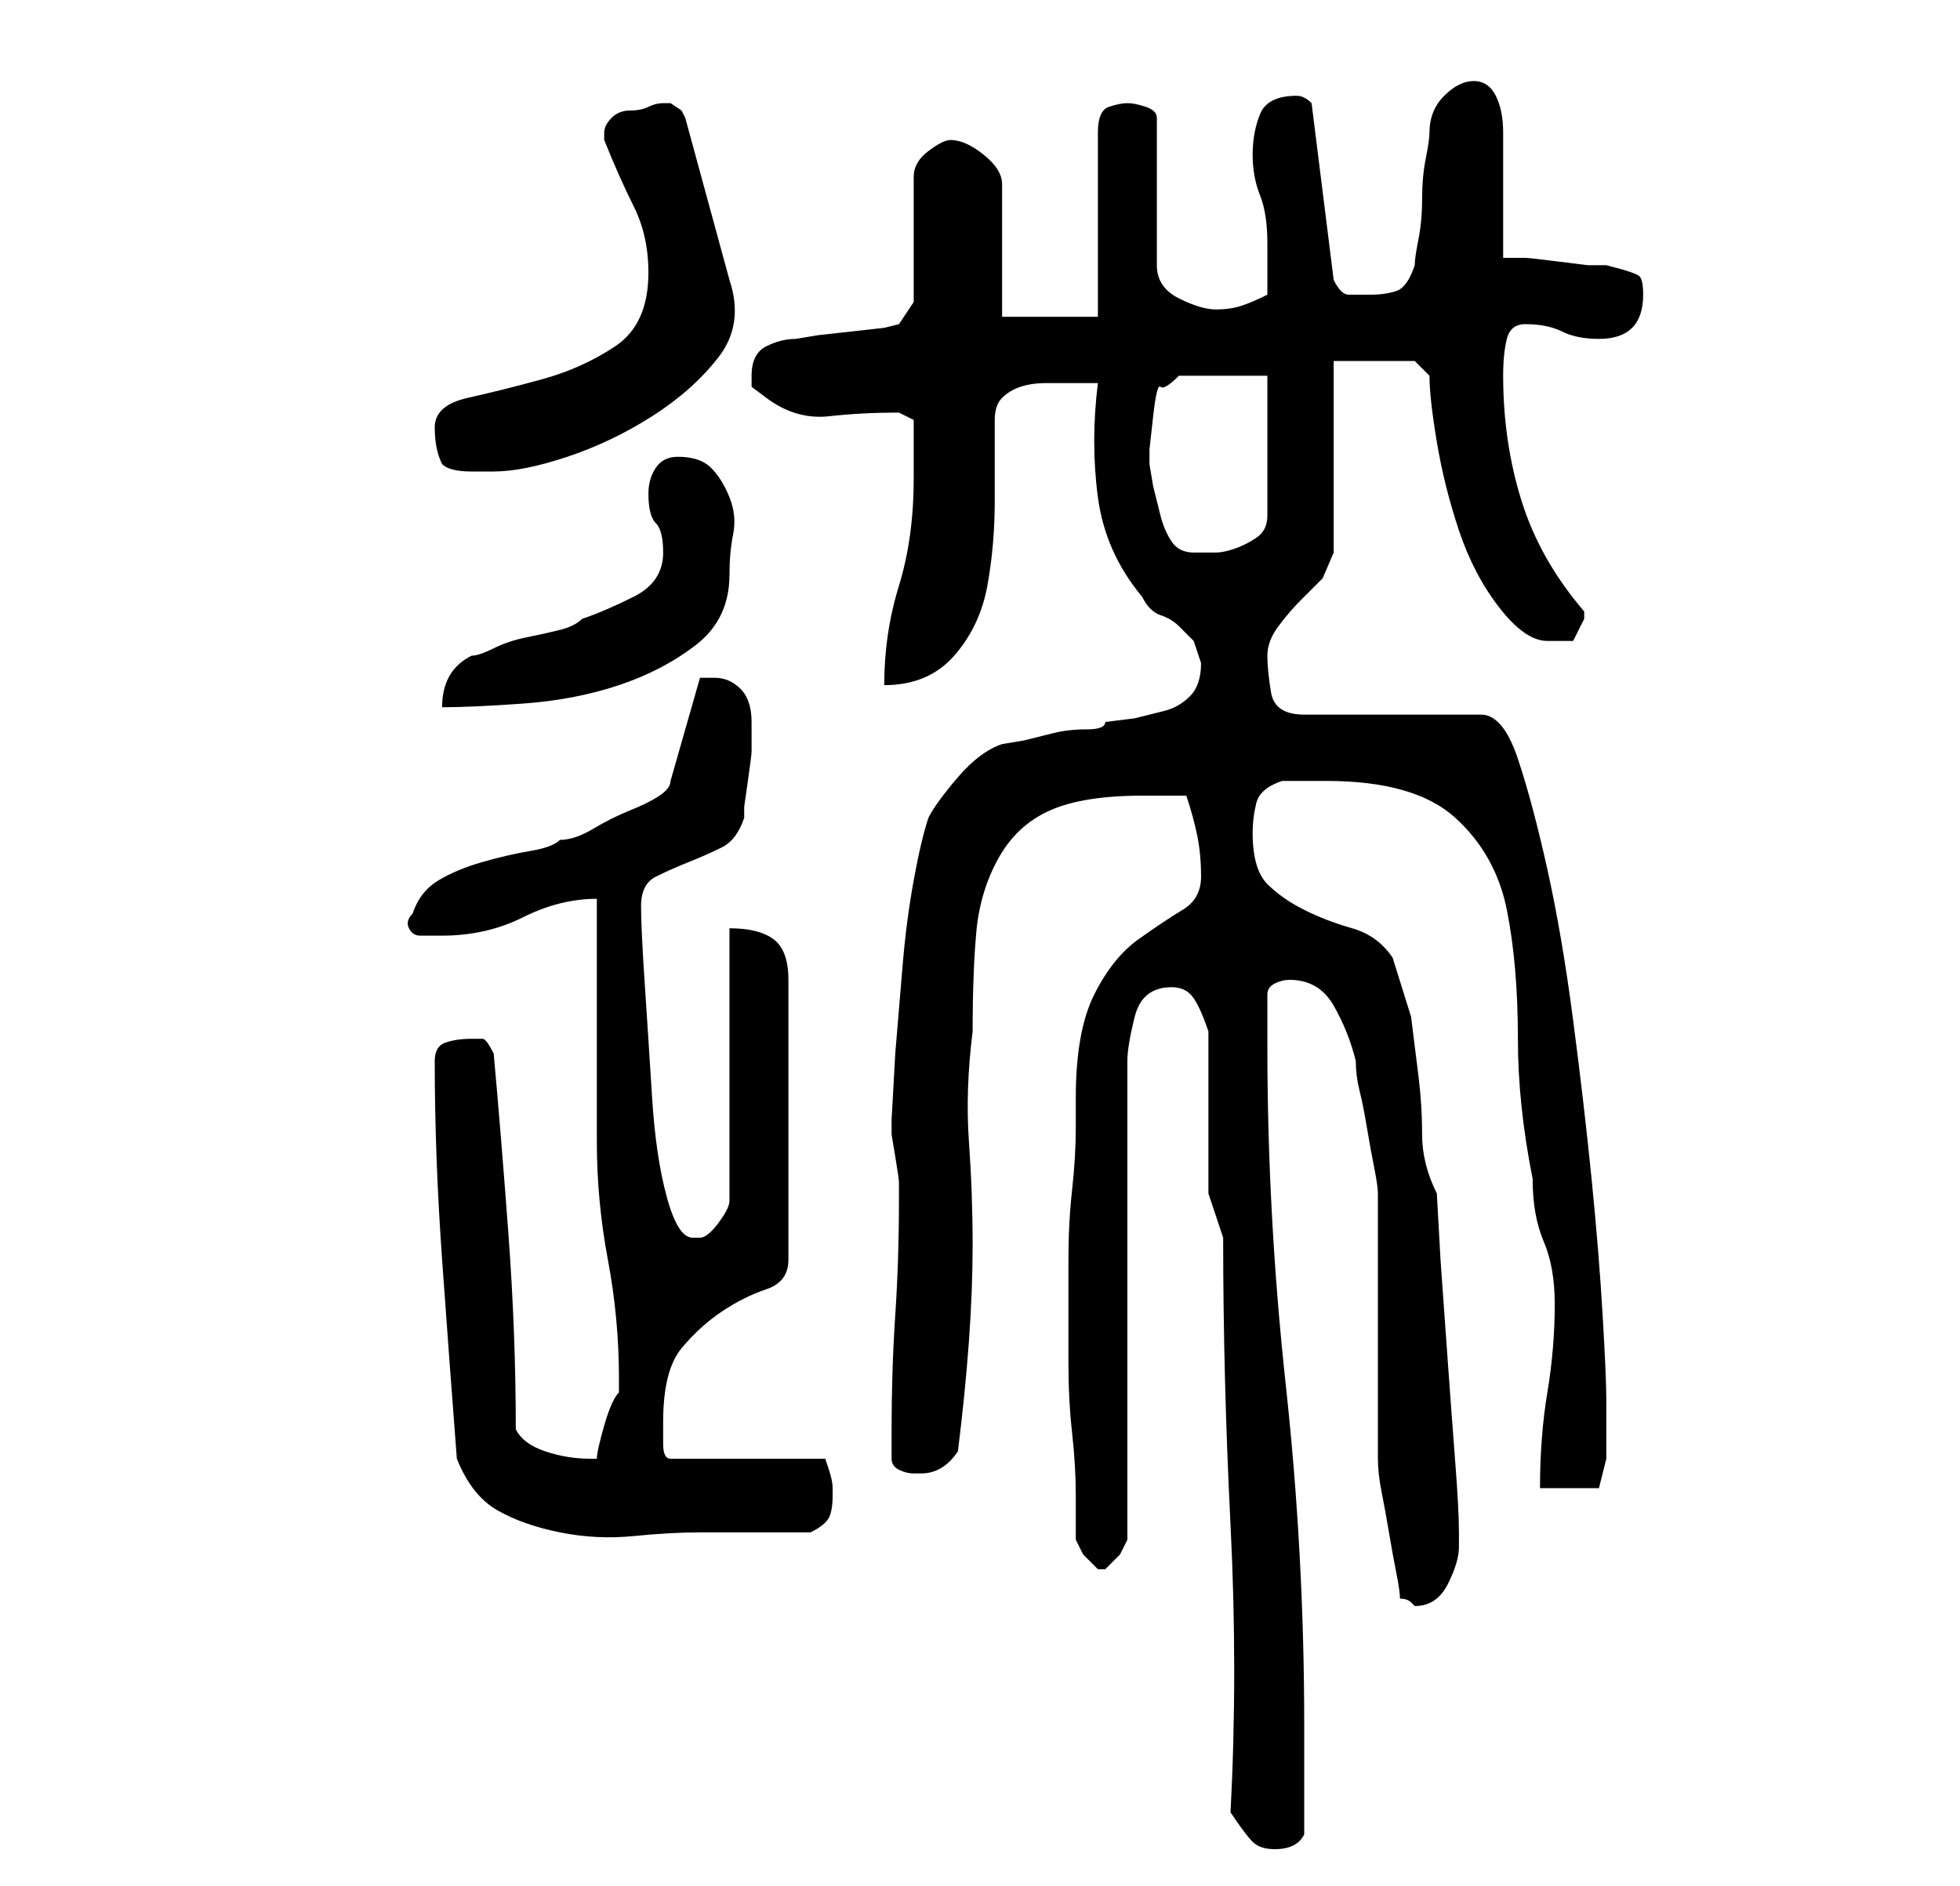 <?xml version="1.0" standalone="no"?>
<!DOCTYPE svg PUBLIC "-//W3C//DTD SVG 1.1//EN" "http://www.w3.org/Graphics/SVG/1.1/DTD/svg11.dtd" >
<svg xmlns="http://www.w3.org/2000/svg" xmlns:xlink="http://www.w3.org/1999/xlink" version="1.1" viewBox="-10 0 266 256">
   <path fill="currentColor"
d="M157 246q2 3 3 4t3 1q3 0 4 -2v-15q0 -23 -2.5 -46t-2.5 -46v-7q0 -1 1 -1.5t2 -0.5q4 0 6 3.5t3 7.5q0 2 0.5 4t1 5t1 5.5t0.5 3.5v7v11v12v6q0 2 0.5 4.5t1 5.5t1 5.5t0.5 3.5q1 0 1.5 0.5l0.5 0.5q3 0 4.5 -3t1.5 -5v-2q0 -3 -0.5 -9.5t-1 -13.5l-1 -14t-0.5 -9
q-2 -4 -2 -8t-0.5 -8l-1 -8t-2.5 -8q-2 -3 -5.5 -4t-6.5 -2.5t-5 -3.5t-2 -7q0 -2 0.5 -4t3.5 -3h6q12 0 17.5 5t7 12.5t1.5 17.5q0 9 2 19q0 5 1.5 8.5t1.5 8.5q0 6 -1 12t-1 13h8l1 -4v-3v-5q0 -3 -0.5 -11.5t-1.5 -18.5t-2.5 -21.5t-3.5 -20.5t-4 -15t-5 -6h-24
q-4 0 -4.5 -3t-0.5 -5t1.5 -4t3 -3.5l3 -3t1.5 -3.5v-26h11l2 2q0 3 1 9t3 12t5.5 10.5t6.5 4.5h3.5t1.5 -3v-0.5v-0.5q-6 -7 -8.5 -15t-2.5 -17q0 -3 0.5 -5t2.5 -2q3 0 5 1t5 1q6 0 6 -6q0 -2 -0.5 -2.5t-4.5 -1.5h-2.5t-4 -0.5t-4.5 -0.5h-3v-17q0 -3 -1 -5t-3 -2t-4 2
t-2 5q0 1 -0.5 3.5t-0.5 5.5t-0.5 5.5t-0.5 3.5q-1 3 -2.5 3.5t-3.5 0.5h-3q-1 0 -2 -2l-3 -24q-1 -1 -2 -1q-4 0 -5 2.5t-1 5.5t1 5.5t1 6.5v7q-2 1 -3.5 1.5t-3.5 0.5t-5 -1.5t-3 -4.5v-20q0 -1 -1.5 -1.5t-2.5 -0.5t-2.5 0.5t-1.5 3.5v25h-13v-18q0 -2 -2.5 -4t-4.5 -2
q-1 0 -3 1.5t-2 3.5v17l-2 3l-2 0.5t-4.5 0.5t-4.5 0.5t-3 0.5q-2 0 -4 1t-2 4v1.5t2 1.5q4 3 8.5 2.5t9.5 -0.5l2 1v1v2.5v2.5v2q0 8 -2 14.5t-2 13.5q6 0 9.5 -4t4.5 -9.5t1 -11.5v-11q0 -2 1 -3t2.5 -1.5t3.5 -0.5h3h1.5h2.5q-1 8 0 15.5t6 13.5q1 2 2.5 2.5t2.5 1.5l2 2
t1 3q0 3 -1.5 4.5t-3.5 2l-4 1t-4 0.5q0 1 -2.5 1t-4.5 0.5l-4 1t-3 0.5q-3 1 -6 4.5t-4 5.5q-1 3 -2 8.5t-1.5 11.5l-1 12t-0.5 9v2t0.5 3t0.5 3.5v1.5v1q0 8 -0.5 15.5t-0.5 15.5v4q0 1 1 1.5t2 0.5h1q3 0 5 -3q1 -8 1.5 -15t0.5 -13q0 -7 -0.5 -14t0.5 -15
q0 -8 0.5 -13.5t3 -10t7 -6.5t12.5 -2h6q1 3 1.5 5.5t0.5 5.5t-2.5 4.5t-6 4t-6 7.5t-2.5 14v4q0 4 -0.5 8.5t-0.5 9.5v8v6q0 5 0.5 9.5t0.5 8.5v6t1 2l2 2v0h1v0v0l2 -2t1 -2v-65q0 -2 1 -6t5 -4q2 0 3 1.5t2 4.5v4v7v6.5v4.5l1 3l1 3q0 19 1 39t0 39zM52 198q2 5 5.5 7
t8.5 3t10 0.5t9 -0.5h3h4h5h3q2 -1 2.5 -2t0.5 -3v-1q0 -1 -0.5 -2.5l-0.5 -1.5h-21q-1 0 -1 -2v-3q0 -7 2.5 -10t5.5 -5t6 -3t3 -4v-38q0 -4 -2 -5.5t-6 -1.5v37q0 1 -1.5 3t-2.5 2h-1q-2 0 -3.5 -5.5t-2 -13.5t-1 -15.5t-0.5 -10.5t2 -4t4.5 -2t4.5 -2t3 -4v-1.5t0.5 -3.5
t0.5 -4v-4v0q0 -3 -1.5 -4.5t-3.5 -1.5h-2v0l-4 14q0 1 -1.5 2t-4 2t-5 2.5t-4.5 1.5q-1 1 -4 1.5t-6.5 1.5t-6 2.5t-3.5 4.5q-1 1 -0.5 2t1.5 1h2h1q6 0 11 -2.5t10 -2.5v7v10v10v6q0 8 1.5 16t1.5 16v2q-1 1 -2 4.5t-1 4.5h-1q-3 0 -6 -1t-4 -3q0 -13 -1 -26.5t-2 -24.5
q-1 -2 -1.5 -2h-1.5q-2 0 -3.5 0.5t-1.5 2.5q0 13 1 27t2 27zM54 89q-4 2 -4 7q4 0 11 -0.5t13 -2.5t10.5 -5.5t4.5 -9.5q0 -3 0.5 -5.5t-0.5 -5t-2.5 -4t-4.5 -1.5q-2 0 -3 1.5t-1 3.5q0 3 1 4t1 4q0 4 -4 6t-7 3q-1 1 -3 1.5t-4.5 1t-4.5 1.5t-3 1zM146 63v-2t0.5 -4.5
t1 -4t2.5 -1.5h12v19q0 2 -1.5 3t-3 1.5t-2.5 0.5h-3q-2 0 -3 -1.5t-1.5 -3.5l-1 -4t-0.5 -3zM49 58q0 3 1 5q1 1 4 1h3q4 0 10 -2t11.5 -5.5t9 -8t1.5 -10.5l-6 -22l-0.5 -1t-1.5 -1v0h-1q-1 0 -2 0.5t-2.5 0.5t-2.5 1t-1 2v1q2 5 4 9t2 9q0 7 -4.5 10t-10 4.5t-10 2.5
t-4.5 4z" />
</svg>
